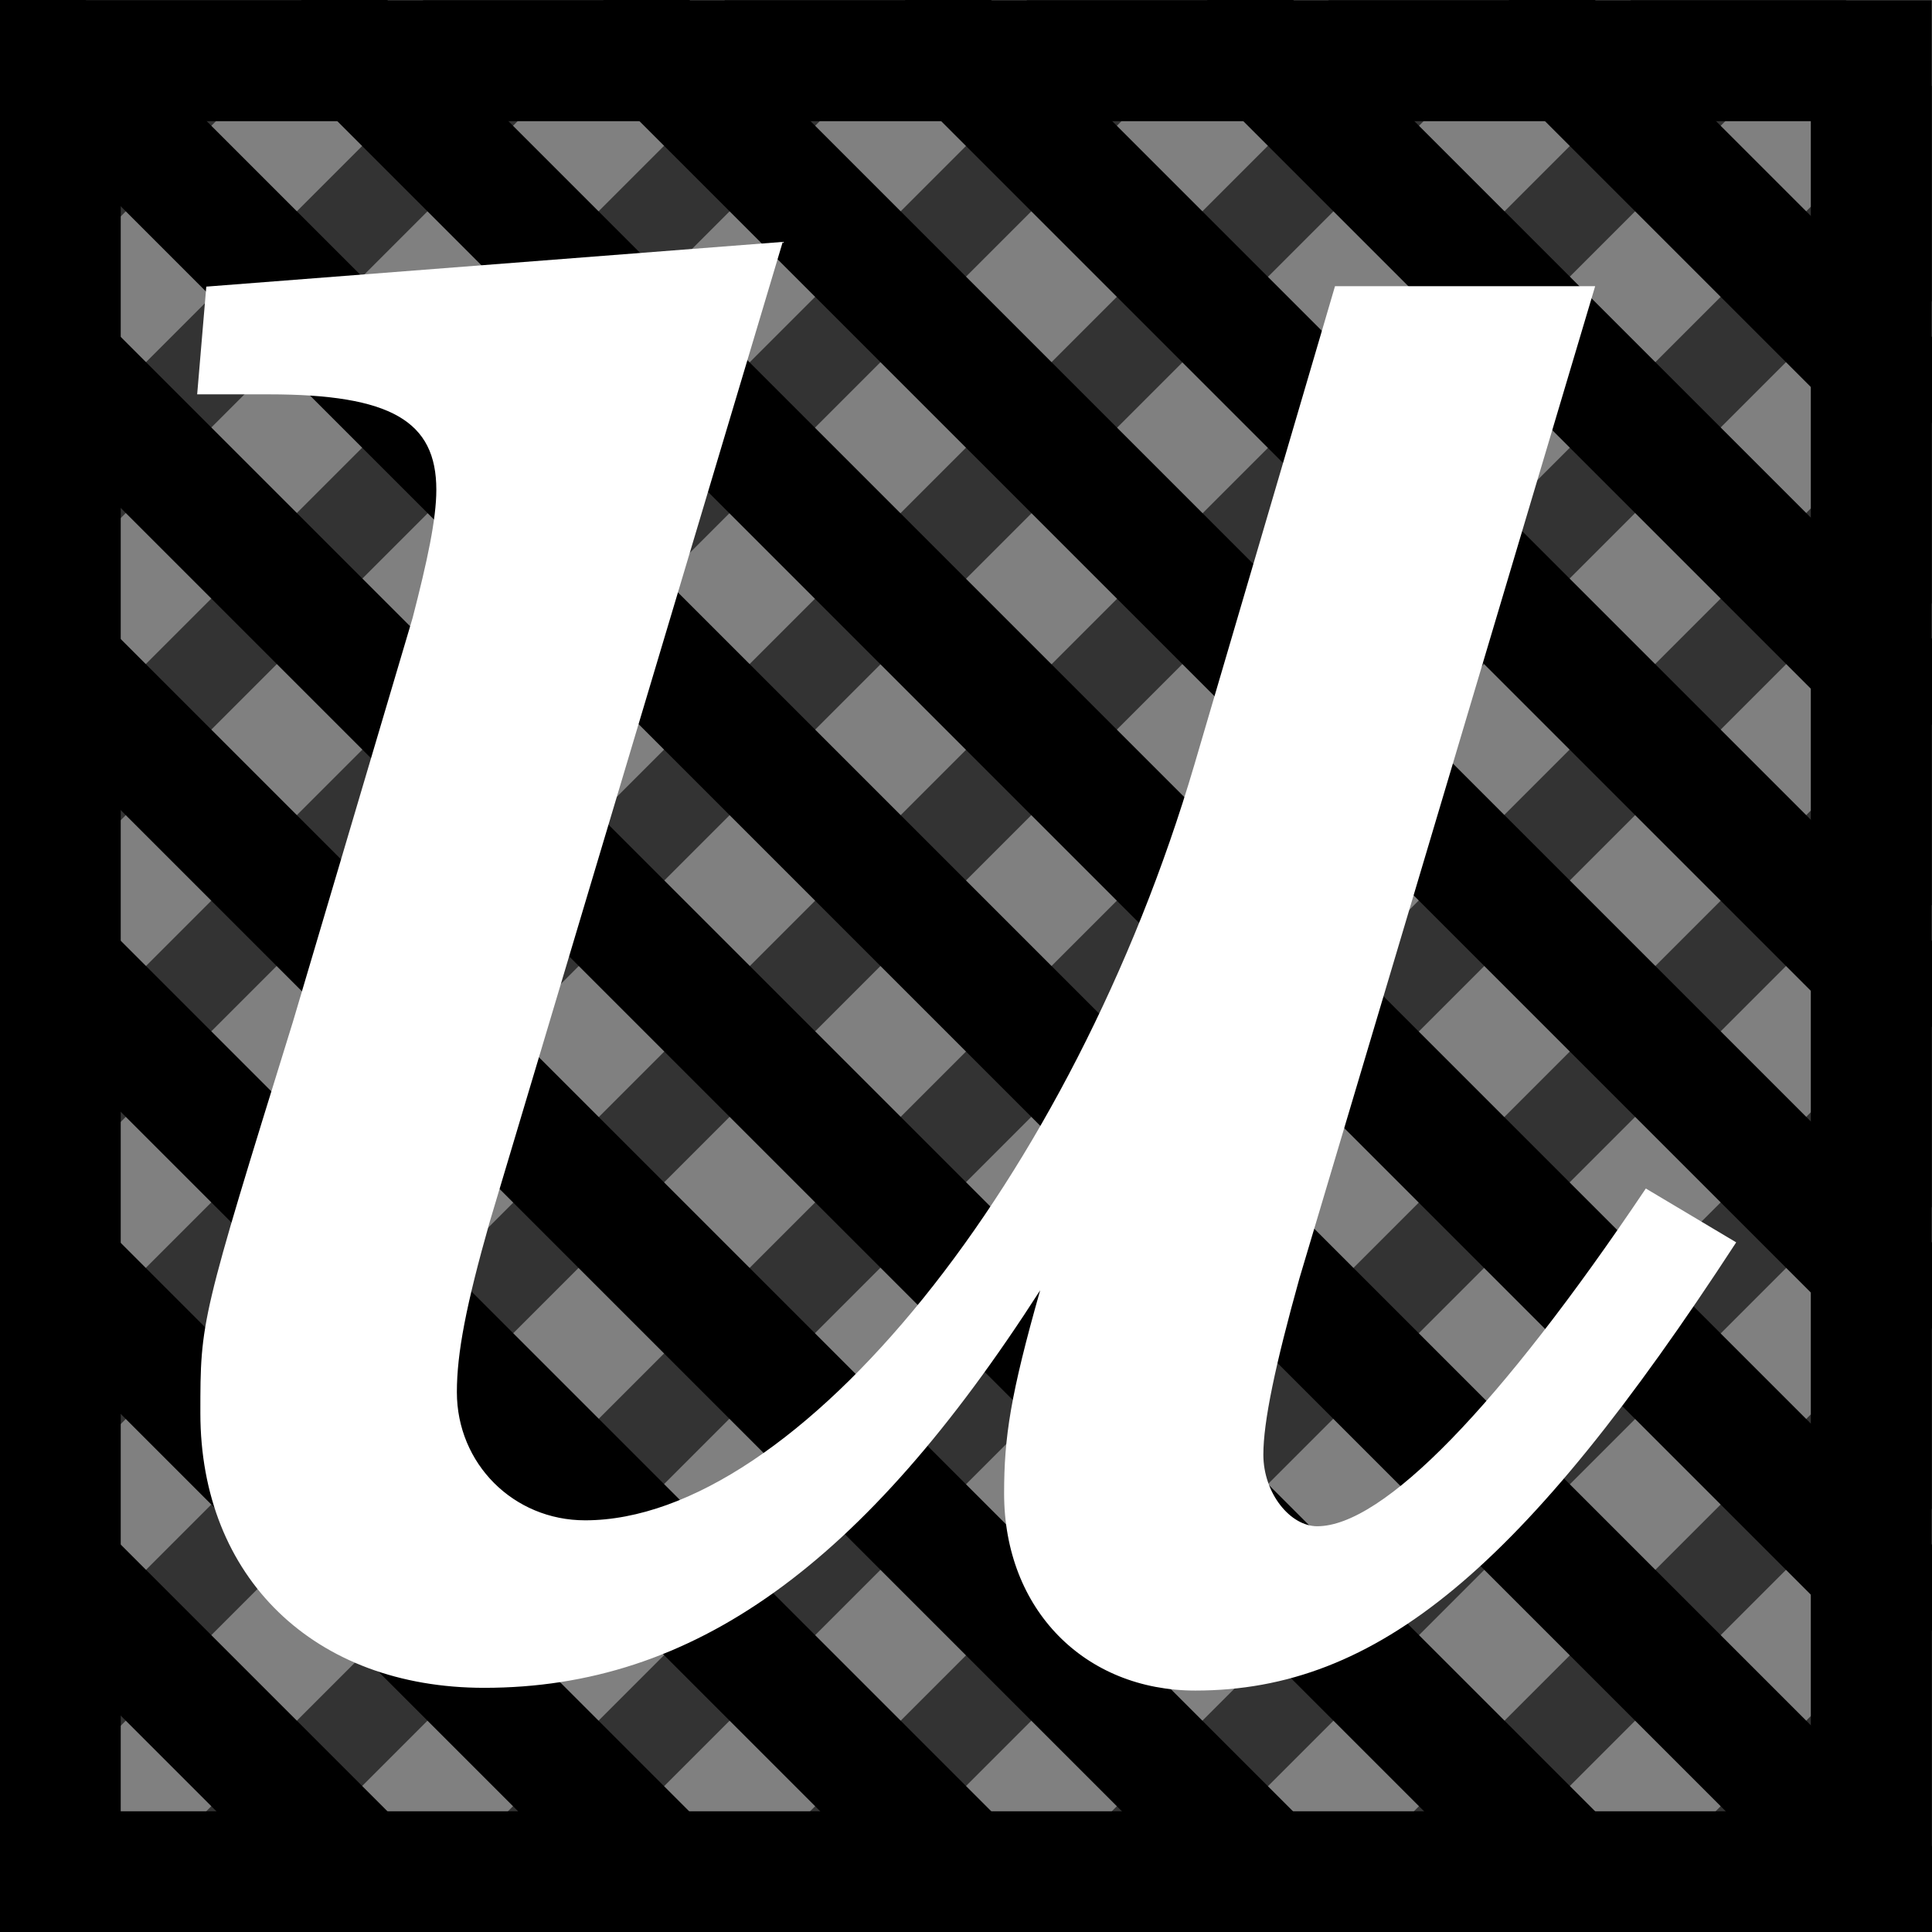 <?xml version="1.0" encoding="UTF-8" standalone="no"?>
<svg
   xmlns:dc="http://purl.org/dc/elements/1.1/"
   xmlns:cc="http://creativecommons.org/ns#"
   xmlns:rdf="http://www.w3.org/1999/02/22-rdf-syntax-ns#"
   xmlns:svg="http://www.w3.org/2000/svg"
   xmlns="http://www.w3.org/2000/svg"
   width="16"
   height="16"
   viewBox="0 0 4.233 4.233"
   version="1.1"
   id="svg8">
  <rect x="0" y="0" width="4.233" height="4.233" fill="#333333" stroke="none"/>
  <defs
     id="defs2" />
  <path
     style="fill:none;stroke:#808080;stroke-width:0.265px;stroke-linecap:butt;stroke-linejoin:miter;stroke-opacity:1"
     d="M 4.233,0 1.3545002e-7,4.233"
     id="path895" />
  <path
     style="fill:none;stroke:#808080;stroke-width:0.265px;stroke-linecap:butt;stroke-linejoin:miter;stroke-opacity:1"
     d="M 4.233,1.323 1.323,4.233"
     id="path897" />
  <path
     style="fill:none;stroke:#808080;stroke-width:0.265px;stroke-linecap:butt;stroke-linejoin:miter;stroke-opacity:1"
     d="M 4.233,1.984 1.984,4.233"
     id="path899" />
  <path
     style="fill:none;stroke:#808080;stroke-width:0.265px;stroke-linecap:butt;stroke-linejoin:miter;stroke-opacity:1"
     d="M 4.233,2.646 2.646,4.233"
     id="path901" />
  <path
     style="fill:none;stroke:#808080;stroke-width:0.265px;stroke-linecap:butt;stroke-linejoin:miter;stroke-opacity:1"
     d="M 3.572,0 1.3545002e-7,3.572"
     id="path903" />
  <path
     style="fill:none;stroke:#808080;stroke-width:0.265px;stroke-linecap:butt;stroke-linejoin:miter;stroke-opacity:1"
     d="M 2.91,0 1.3545002e-7,2.91"
     id="path905" />
  <path
     style="fill:none;stroke:#808080;stroke-width:0.265px;stroke-linecap:butt;stroke-linejoin:miter;stroke-opacity:1"
     d="M 2.249,0 1.3545002e-7,2.249"
     id="path907" />
  <path
     style="fill:none;stroke:#808080;stroke-width:0.265px;stroke-linecap:butt;stroke-linejoin:miter;stroke-opacity:1"
     d="M 1.587,0 1.3545002e-7,1.587"
     id="path909" />
  <path
     style="fill:none;stroke:#808080;stroke-width:0.265px;stroke-linecap:butt;stroke-linejoin:miter;stroke-opacity:1"
     d="M 4.233,0.661 0.661,4.233"
     id="path911" />
  <path
     style="fill:none;stroke:#808080;stroke-width:0.265px;stroke-linecap:butt;stroke-linejoin:miter;stroke-opacity:1"
     d="M 4.233,3.307 3.307,4.233"
     id="path913" />
  <path
     style="fill:none;stroke:#808080;stroke-width:0.265px;stroke-linecap:butt;stroke-linejoin:miter;stroke-opacity:1"
     d="M 0.926,0 3.5450017e-8,0.926"
     id="path915" />
  <path
     style="fill:none;stroke:#000000;stroke-width:0.265px;stroke-linecap:butt;stroke-linejoin:miter;stroke-opacity:1"
     d="M 0,0 4.233,4.233"
     id="path835" />
  <path
     style="fill:none;stroke:#000000;stroke-width:0.265px;stroke-linecap:butt;stroke-linejoin:miter;stroke-opacity:1"
     d="M 0,1.323 2.91,4.233"
     id="path839" />
  <path
     style="fill:none;stroke:#000000;stroke-width:0.265px;stroke-linecap:butt;stroke-linejoin:miter;stroke-opacity:1"
     d="M 0,1.984 2.249,4.233"
     id="path841" />
  <path
     style="fill:none;stroke:#000000;stroke-width:0.265px;stroke-linecap:butt;stroke-linejoin:miter;stroke-opacity:1"
     d="M 0,2.646 1.587,4.233"
     id="path843" />
  <path
     style="fill:none;stroke:#000000;stroke-width:0.265px;stroke-linecap:butt;stroke-linejoin:miter;stroke-opacity:1"
     d="M 0.661,0 4.233,3.572"
     id="path845" />
  <path
     style="fill:none;stroke:#000000;stroke-width:0.265px;stroke-linecap:butt;stroke-linejoin:miter;stroke-opacity:1"
     d="M 1.323,0 4.233,2.91"
     id="path847" />
  <path
     style="fill:none;stroke:#000000;stroke-width:0.265px;stroke-linecap:butt;stroke-linejoin:miter;stroke-opacity:1"
     d="M 1.984,0 4.233,2.249"
     id="path849" />
  <path
     style="fill:none;stroke:#000000;stroke-width:0.265px;stroke-linecap:butt;stroke-linejoin:miter;stroke-opacity:1"
     d="M 2.646,0 4.233,1.587"
     id="path851" />
  <path
     style="fill:none;stroke:#000000;stroke-width:0.265px;stroke-linecap:butt;stroke-linejoin:miter;stroke-opacity:1"
     d="M 0,0.661 3.572,4.233"
     id="path837" />
  <path
     d="M 3.495,0.627 H 2.925 L 2.617,1.675 c -0.268,0.91 -0.871,1.656 -1.335,1.656 -0.157,0 -0.281,-0.124 -0.281,-0.281 0,-0.085 0.02,-0.19 0.072,-0.373 l 0.642,-2.147 -1.263,0.098 -0.02,0.236 h 0.157 c 0.268,0 0.367,0.059 0.367,0.209 0,0.065 -0.02,0.157 -0.052,0.281 l -0.262,0.884 c -0.203,0.655 -0.203,0.655 -0.203,0.858 0,0.36 0.249,0.602 0.622,0.602 0.458,0 0.831,-0.268 1.218,-0.871 -0.065,0.229 -0.079,0.321 -0.079,0.445 0,0.255 0.177,0.432 0.419,0.432 0.399,0 0.72,-0.268 1.185,-0.982 L 3.606,2.604 c -0.321,0.478 -0.576,0.74 -0.72,0.74 -0.059,0 -0.118,-0.072 -0.118,-0.157 0,-0.072 0.026,-0.196 0.079,-0.386 z"
     style="font-style:italic;font-variant:normal;font-weight:normal;font-stretch:normal;font-size:7.056px;line-height:1.25;font-family:C059;-inkscape-font-specification:'C059 Italic';letter-spacing:0px;word-spacing:0px;fill:#ffffff;fill-opacity:1;stroke:none;stroke-width:0.265"
     id="path867" />
  <path
     style="fill:none;stroke:#000000;stroke-width:0.265px;stroke-linecap:butt;stroke-linejoin:miter;stroke-opacity:1"
     d="M 0,3.307 0.926,4.233"
     id="path891" />
  <path
     style="fill:none;stroke:#000000;stroke-width:0.265px;stroke-linecap:butt;stroke-linejoin:miter;stroke-opacity:1"
     d="M 3.307,0 4.233,0.926"
     id="path893" />
  <rect
     style="fill:none;stroke:#000000;stroke-width:0.265;stroke-linecap:square;stroke-linejoin:miter;stroke-miterlimit:4;stroke-dasharray:none;paint-order:fill markers stroke"
     id="rect10"
     width="3.968"
     height="3.968"
     x="0.132"
     y="0.133" />
</svg>
